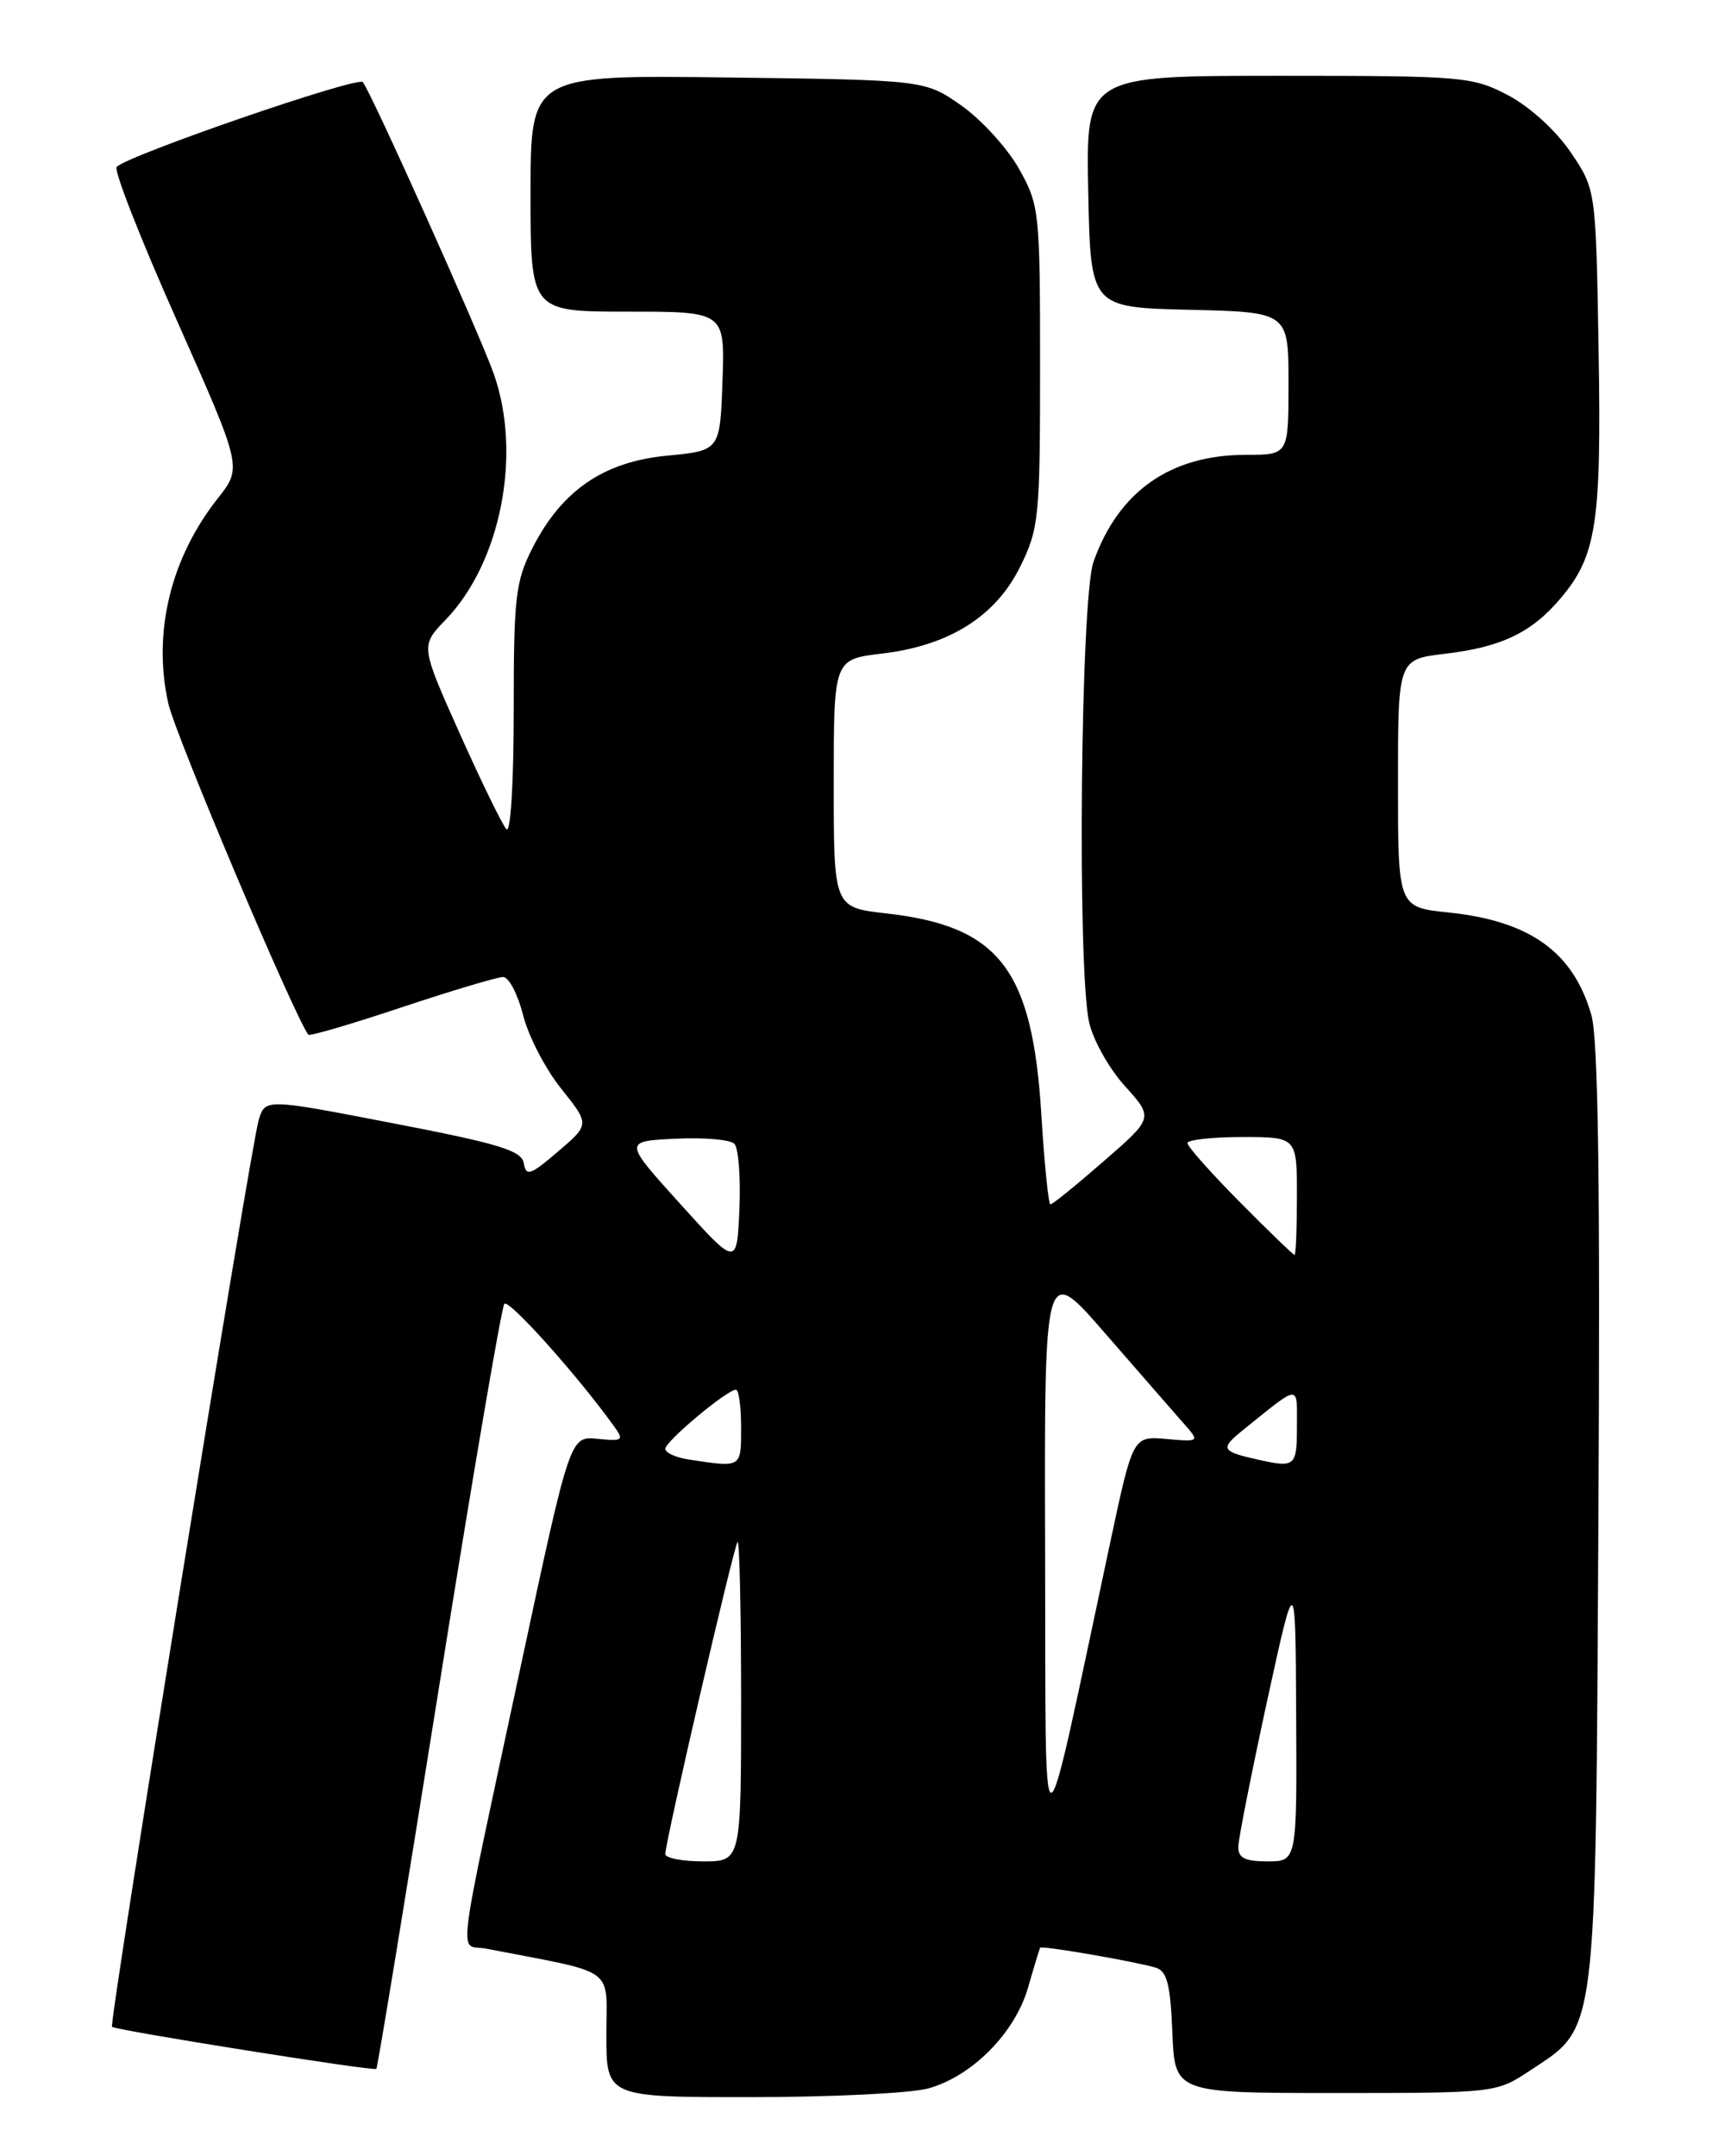 <?xml version="1.0" encoding="UTF-8" standalone="no"?>
<!DOCTYPE svg PUBLIC "-//W3C//DTD SVG 1.1//EN" "http://www.w3.org/Graphics/SVG/1.1/DTD/svg11.dtd" >
<svg xmlns="http://www.w3.org/2000/svg" xmlns:xlink="http://www.w3.org/1999/xlink" version="1.1" viewBox="0 0 204 256">
 <g >
 <path fill="currentColor"
d=" M 110.22 247.96 C 115.44 246.51 120.52 241.37 122.07 235.99 C 122.78 233.52 123.43 231.39 123.51 231.25 C 123.68 230.97 134.61 232.85 137.21 233.61 C 138.57 234.01 138.97 235.54 139.21 241.30 C 139.50 248.50 139.50 248.50 158.58 248.50 C 177.56 248.50 177.67 248.49 181.67 245.84 C 189.72 240.51 189.46 242.62 189.80 180.00 C 190.02 140.39 189.78 123.35 188.96 120.50 C 186.82 113.04 181.68 109.35 172.03 108.34 C 166.00 107.72 166.00 107.72 166.00 93.00 C 166.00 78.28 166.00 78.28 171.59 77.62 C 178.31 76.83 181.90 75.10 185.35 70.99 C 189.58 65.97 190.17 62.07 189.82 41.50 C 189.50 22.50 189.50 22.50 186.50 18.07 C 184.76 15.50 181.65 12.67 179.09 11.32 C 174.85 9.09 173.82 9.00 151.81 9.00 C 128.94 9.00 128.94 9.00 129.22 22.75 C 129.50 36.50 129.50 36.50 141.25 36.78 C 153.00 37.06 153.00 37.06 153.00 45.53 C 153.00 54.00 153.00 54.00 147.97 54.00 C 138.98 54.00 132.80 58.34 129.84 66.72 C 128.32 71.00 127.90 114.66 129.31 121.31 C 129.75 123.40 131.66 126.83 133.55 128.92 C 136.98 132.72 136.98 132.72 131.07 137.86 C 127.82 140.69 124.97 143.00 124.73 143.00 C 124.50 143.00 124.01 138.19 123.65 132.31 C 122.59 115.07 118.66 109.96 105.25 108.45 C 99.00 107.74 99.00 107.74 99.00 93.01 C 99.00 78.28 99.00 78.28 104.72 77.60 C 112.71 76.66 118.24 73.18 121.15 67.26 C 123.37 62.77 123.50 61.41 123.50 43.50 C 123.50 25.09 123.42 24.36 121.00 20.04 C 119.62 17.59 116.55 14.22 114.17 12.54 C 109.83 9.50 109.83 9.50 86.42 9.20 C 63.00 8.90 63.00 8.90 63.00 22.95 C 63.00 37.00 63.00 37.00 74.54 37.00 C 86.08 37.00 86.08 37.00 85.79 45.25 C 85.50 53.50 85.50 53.50 79.22 54.10 C 71.69 54.82 66.73 58.21 63.25 65.02 C 61.21 69.01 61.00 70.84 61.00 84.41 C 61.00 93.01 60.63 99.00 60.13 98.45 C 59.65 97.93 57.15 92.81 54.59 87.09 C 49.93 76.67 49.93 76.67 52.91 73.59 C 59.48 66.78 62.00 53.91 58.63 44.38 C 56.93 39.57 43.99 10.77 43.08 9.75 C 42.44 9.04 15.20 18.42 13.85 19.82 C 13.49 20.19 16.69 28.38 20.98 38.00 C 28.76 55.50 28.76 55.50 25.87 59.16 C 20.25 66.27 18.11 75.11 19.98 83.50 C 20.80 87.23 34.88 120.51 36.61 122.85 C 36.76 123.05 41.74 121.59 47.69 119.60 C 53.64 117.62 59.06 116.00 59.74 116.00 C 60.42 116.00 61.48 118.03 62.11 120.51 C 62.73 123.00 64.77 126.93 66.64 129.26 C 70.03 133.50 70.03 133.50 66.26 136.72 C 63.00 139.52 62.46 139.71 62.20 138.12 C 61.95 136.61 59.32 135.80 46.70 133.37 C 31.50 130.43 31.50 130.43 30.72 132.97 C 29.77 136.08 12.92 240.25 13.30 240.64 C 13.71 241.05 44.39 245.94 44.69 245.64 C 44.83 245.51 48.17 225.17 52.11 200.45 C 56.05 175.73 59.55 155.18 59.89 154.80 C 60.41 154.20 68.54 163.26 72.86 169.27 C 74.13 171.03 74.00 171.13 70.96 170.83 C 67.69 170.50 67.69 170.50 61.93 197.38 C 53.96 234.62 54.44 230.73 57.72 231.36 C 73.44 234.40 72.00 233.37 72.00 241.57 C 72.00 249.00 72.00 249.00 89.25 248.99 C 98.74 248.99 108.17 248.52 110.22 247.96 Z  M 79.00 220.13 C 79.00 218.66 87.14 183.53 87.58 183.08 C 87.81 182.85 88.00 191.29 88.00 201.83 C 88.00 221.00 88.00 221.00 83.50 221.00 C 81.03 221.00 79.00 220.61 79.00 220.13 Z  M 147.04 219.25 C 147.06 218.29 148.60 210.53 150.45 202.00 C 153.83 186.50 153.83 186.50 153.91 203.75 C 154.00 221.00 154.00 221.00 150.50 221.00 C 147.82 221.00 147.01 220.59 147.04 219.25 Z  M 124.10 184.24 C 124.00 149.99 124.00 149.99 131.17 158.24 C 135.12 162.78 139.28 167.56 140.42 168.85 C 142.50 171.20 142.50 171.20 138.52 170.85 C 134.53 170.50 134.53 170.50 131.86 183.00 C 123.38 222.67 124.21 222.54 124.10 184.24 Z  M 81.75 173.28 C 80.24 173.05 79.00 172.48 79.00 172.02 C 79.00 171.13 86.33 165.00 87.39 165.00 C 87.73 165.00 88.00 167.03 88.00 169.50 C 88.00 174.31 88.10 174.25 81.75 173.28 Z  M 149.50 173.33 C 144.96 172.32 144.81 172.03 147.67 169.73 C 154.47 164.26 154.00 164.28 154.00 169.38 C 154.00 174.09 153.79 174.28 149.50 173.33 Z  M 80.77 142.94 C 74.05 135.50 74.05 135.50 80.17 135.20 C 83.54 135.03 86.70 135.30 87.20 135.80 C 87.69 136.29 87.96 139.78 87.80 143.54 C 87.50 150.38 87.50 150.38 80.77 142.94 Z  M 147.22 142.72 C 143.80 139.27 141.00 136.12 141.00 135.72 C 141.00 135.33 143.93 135.00 147.50 135.00 C 154.00 135.00 154.00 135.00 154.00 142.00 C 154.00 145.85 153.87 149.00 153.72 149.00 C 153.57 149.00 150.64 146.18 147.22 142.72 Z "/>
</g>
</svg>
